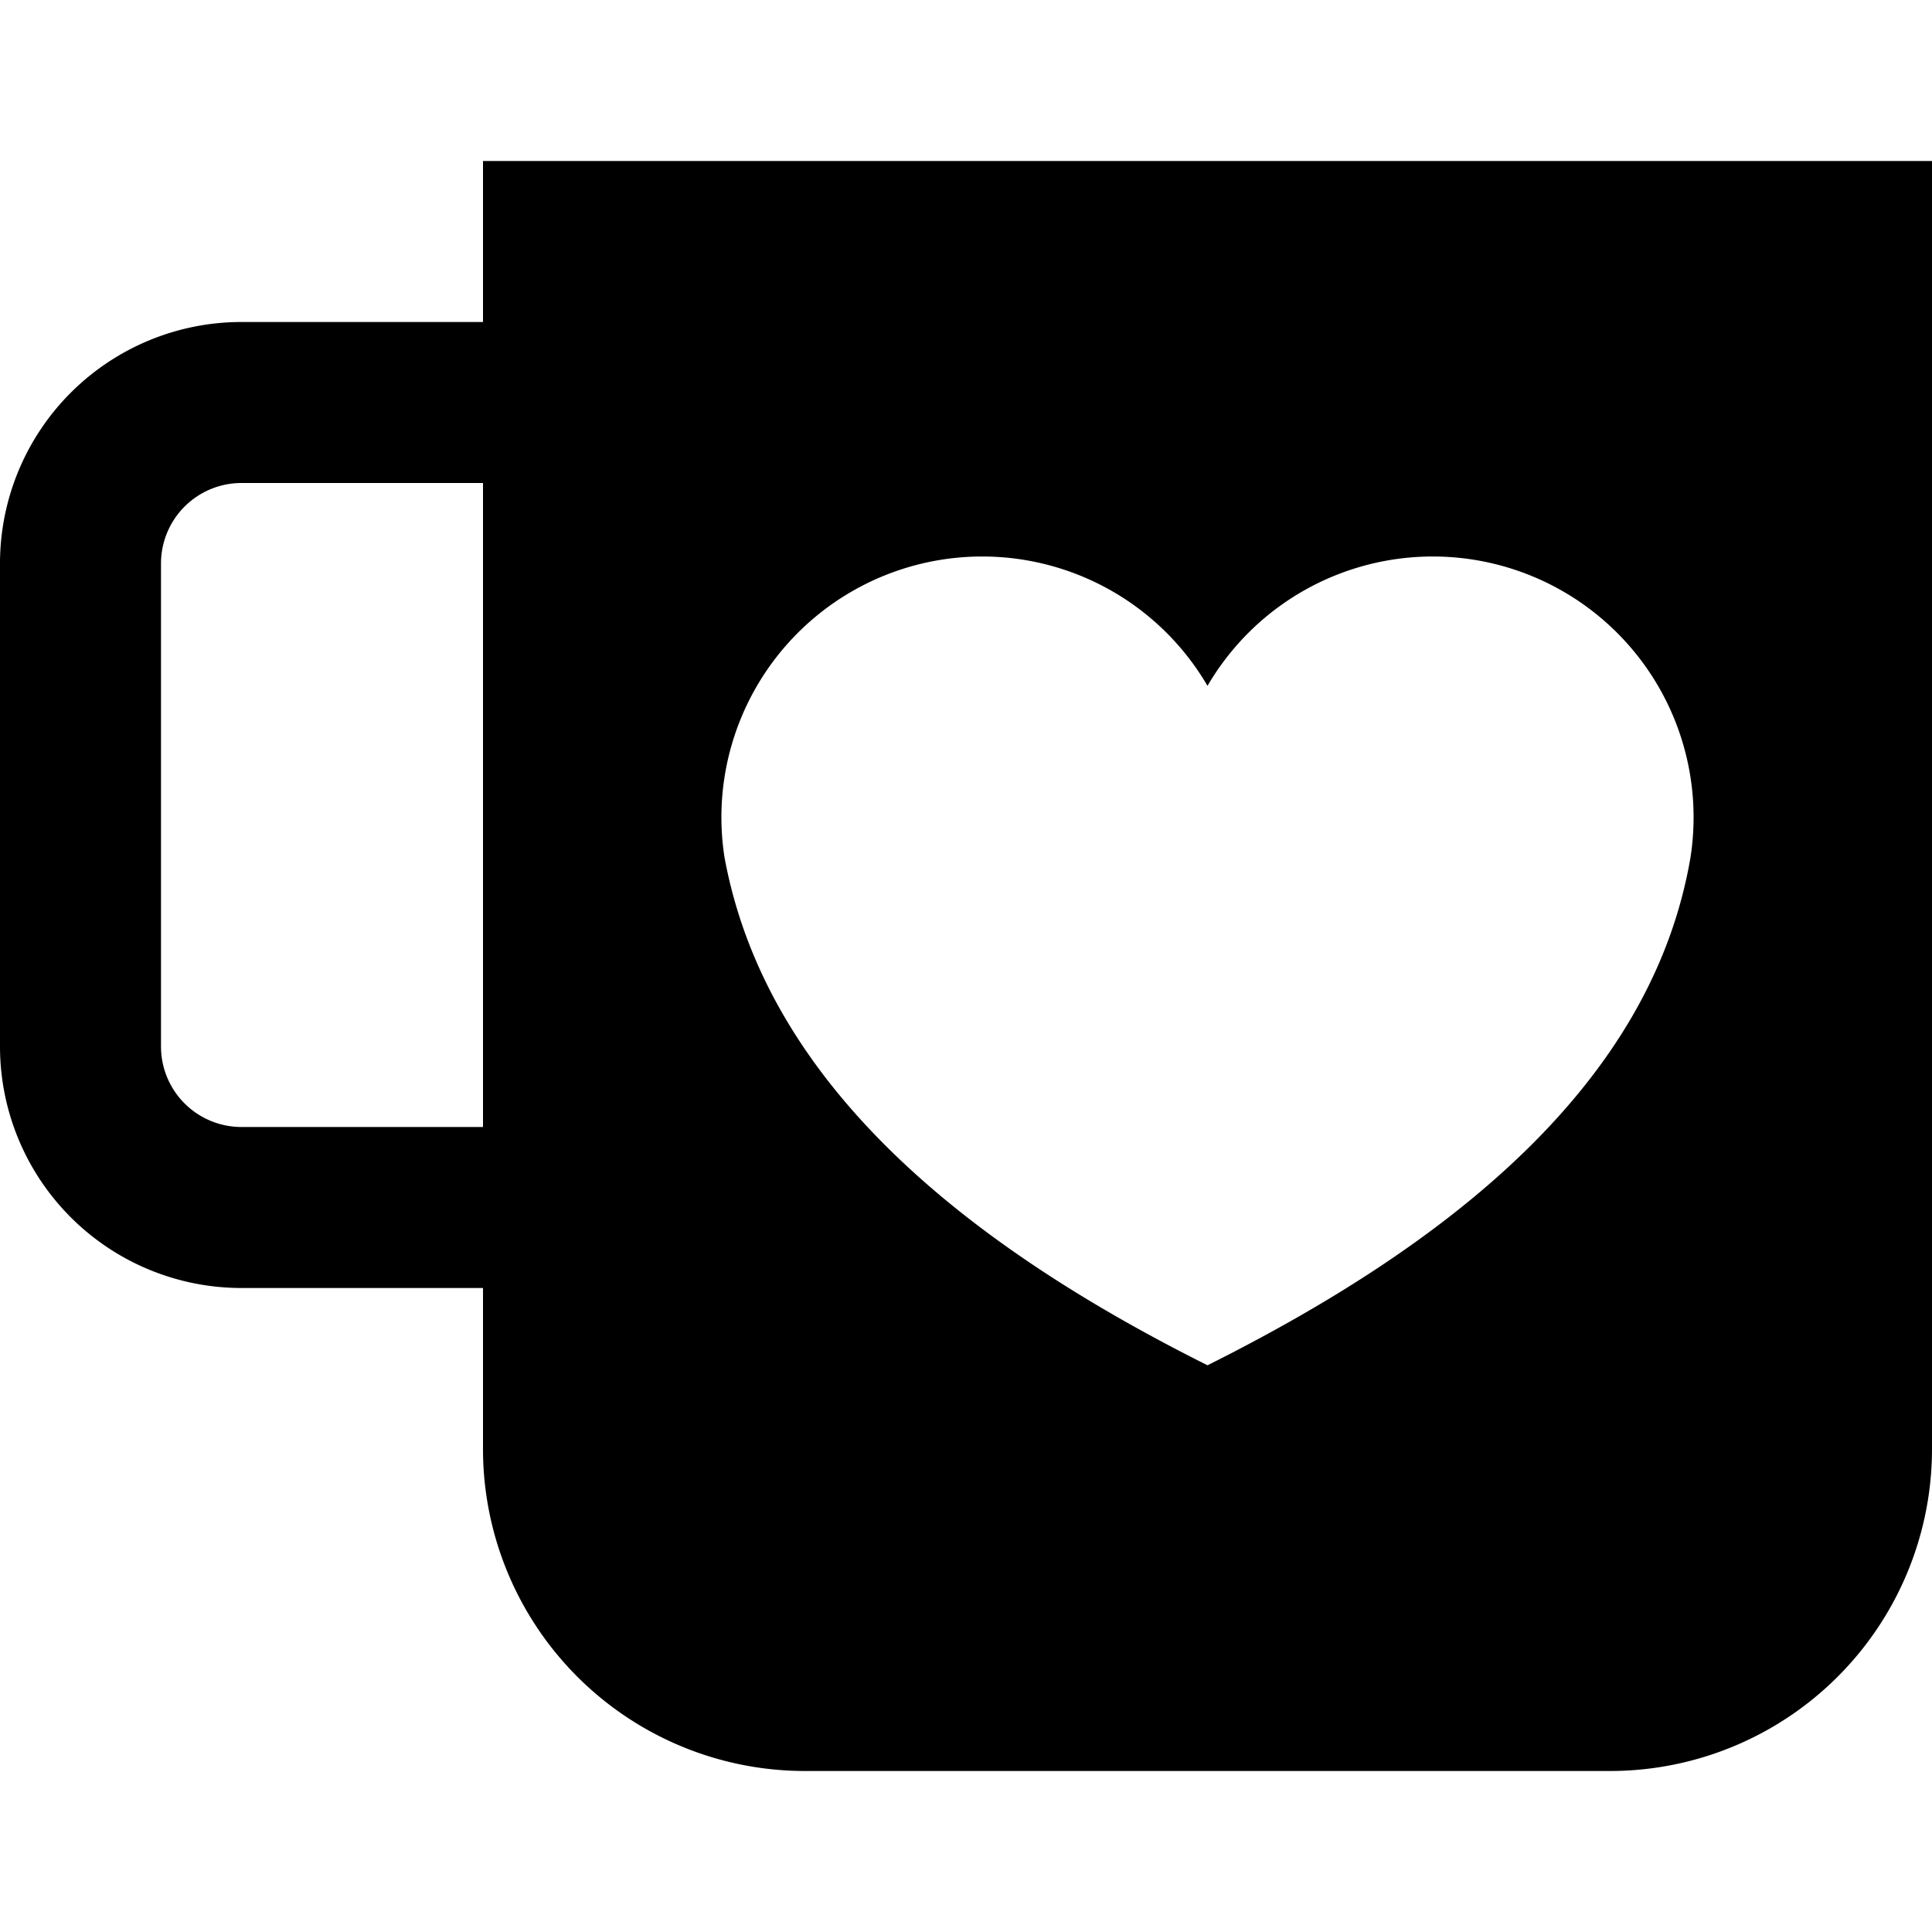<svg xmlns="http://www.w3.org/2000/svg" viewBox="0 0 24 24"><title>mug-heart</title><g id="mug-heart"><path d="M6,2V4H3A3,3,0,0,0,0,7v6a3,3,0,0,0,3,3H6v2a4,4,0,0,0,4,4H20a4,4,0,0,0,4-4V2ZM6,14H3a1,1,0,0,1-1-1V7A1,1,0,0,1,3,6H6Zm15-3.35c-.48,2.82-3,4.81-6,6.31-3-1.5-5.48-3.49-6-6.31a3.24,3.24,0,0,1,6-2.13,3.24,3.24,0,0,1,6,2.13Z"/></g></svg>